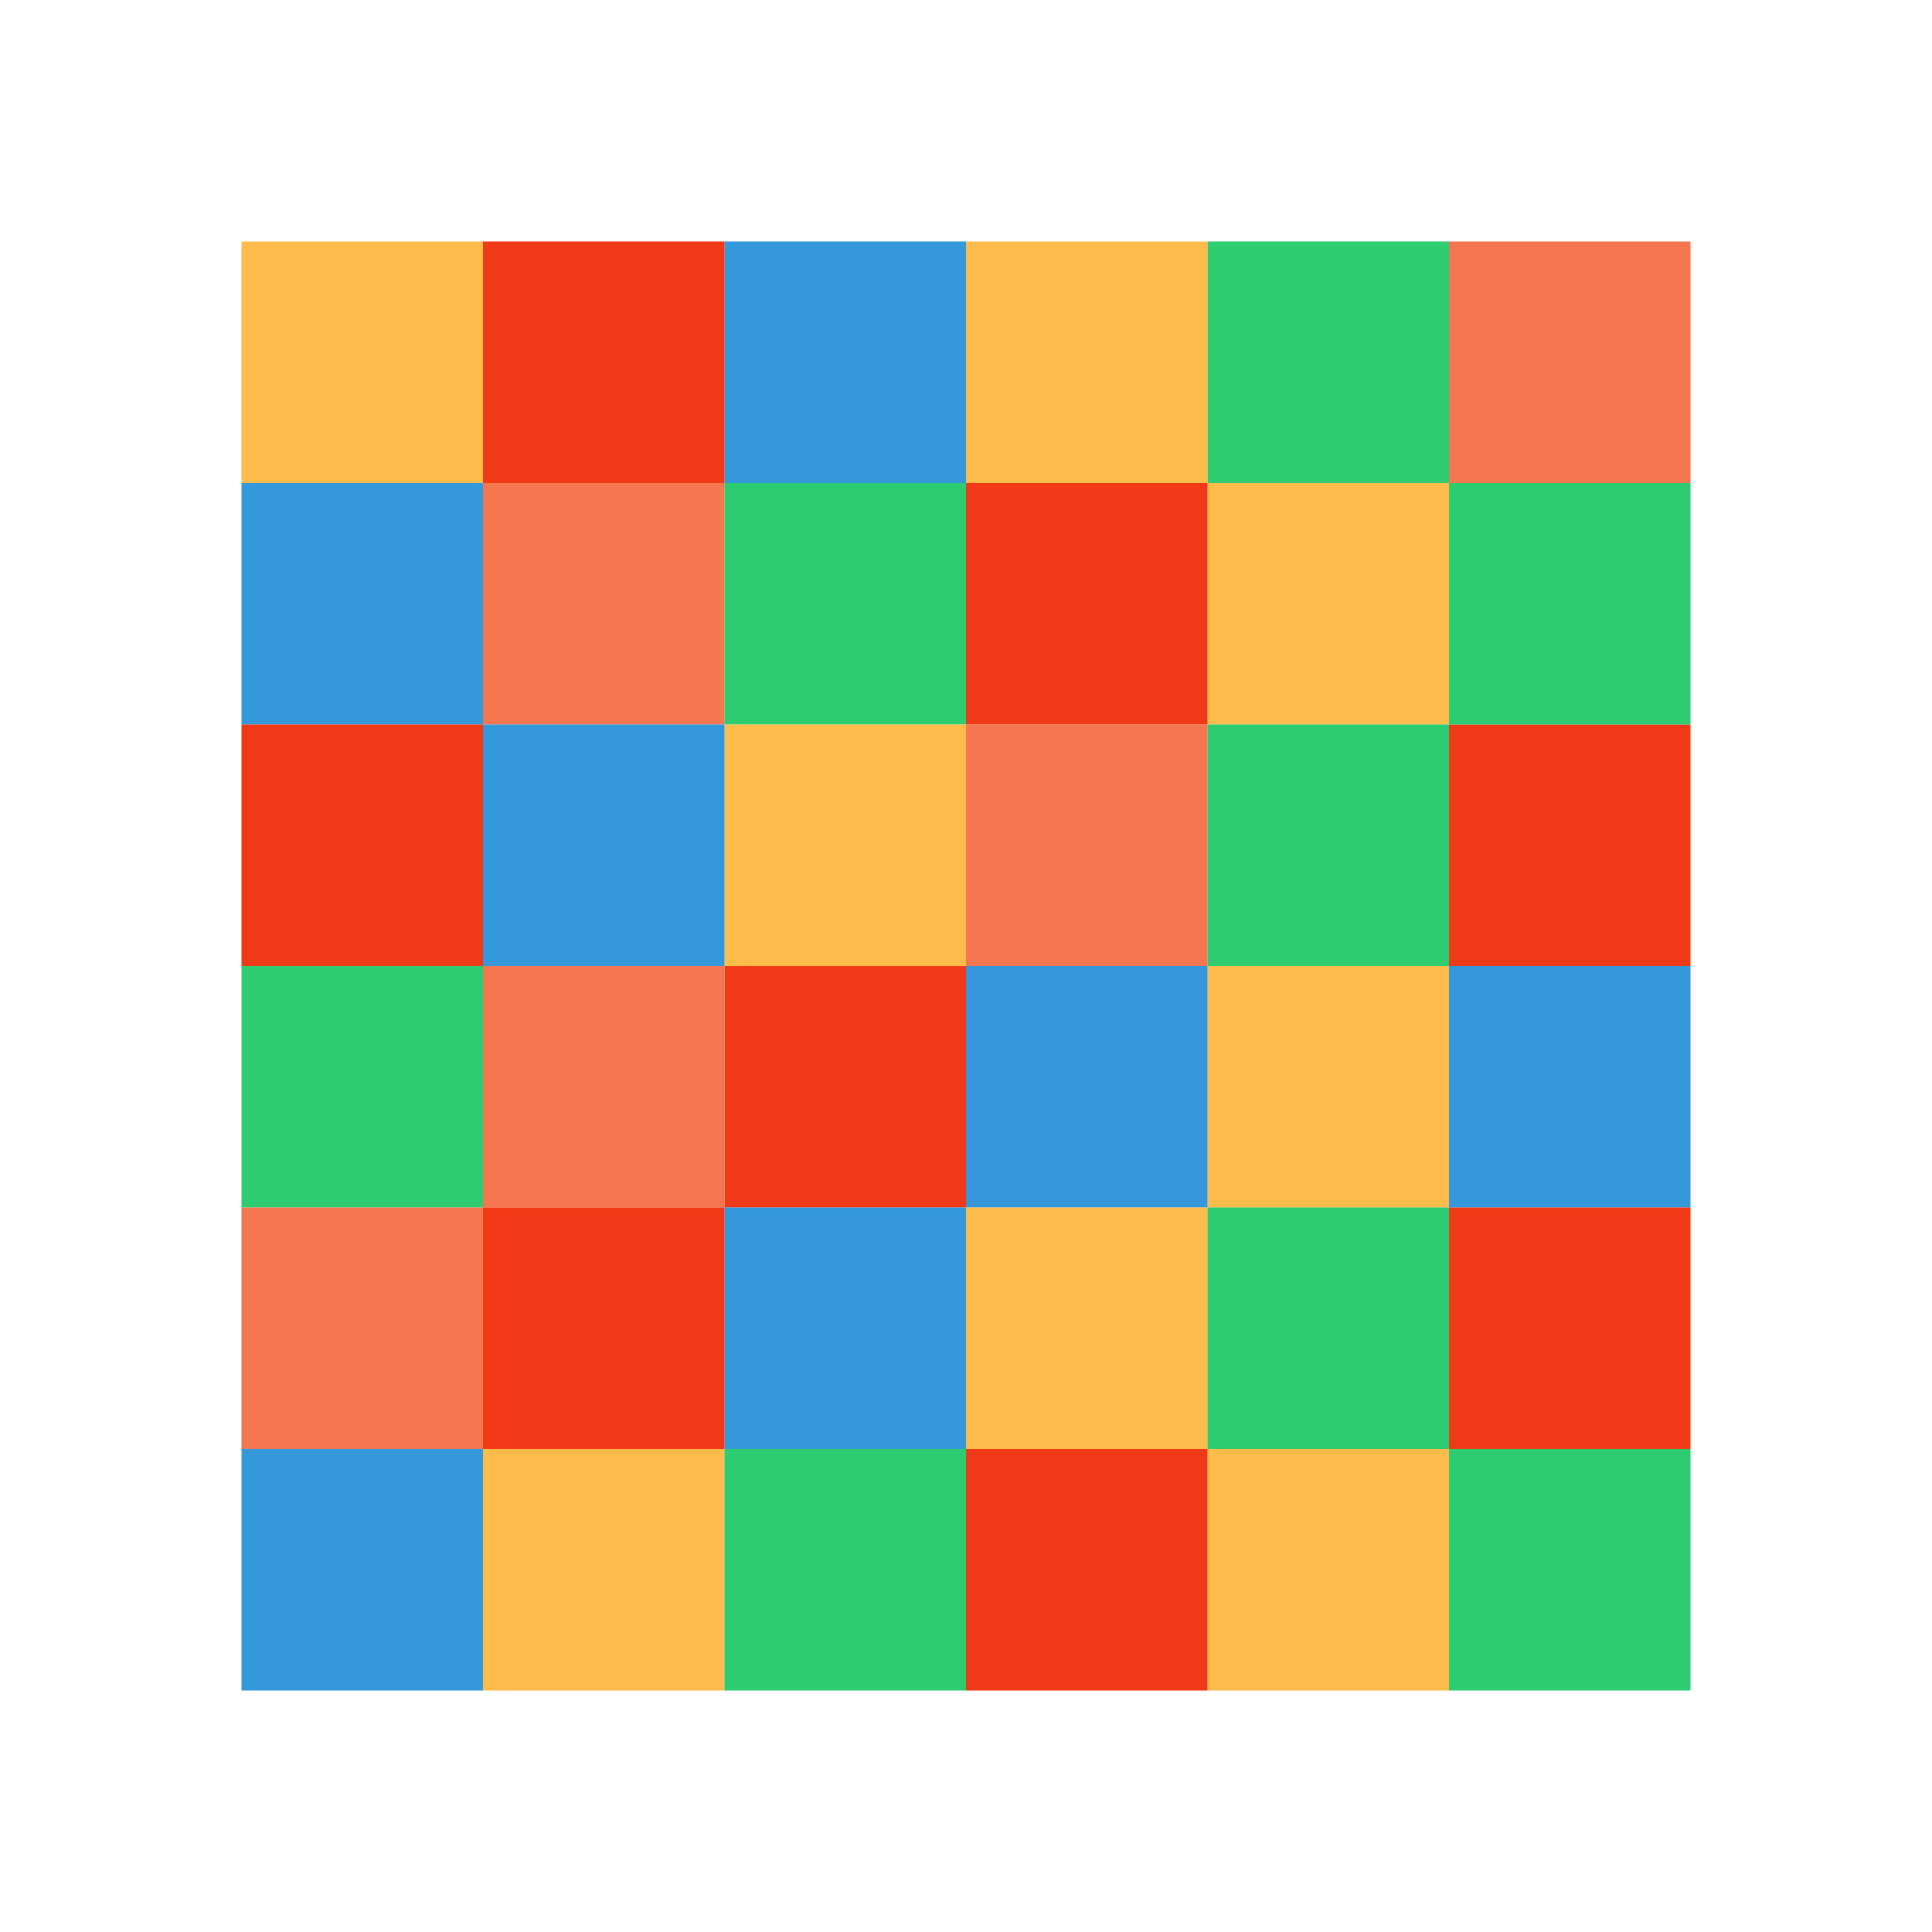 <?xml version="1.0" encoding="UTF-8" standalone="no"?>
<!-- Created with Inkscape (http://www.inkscape.org/) -->

<svg
   xmlns:dc="http://purl.org/dc/elements/1.1/"
   xmlns:cc="http://creativecommons.org/ns#"
   xmlns:rdf="http://www.w3.org/1999/02/22-rdf-syntax-ns#"
   xmlns:svg="http://www.w3.org/2000/svg"
   xmlns="http://www.w3.org/2000/svg"
   xmlns:sodipodi="http://sodipodi.sourceforge.net/DTD/sodipodi-0.dtd"
   xmlns:inkscape="http://www.inkscape.org/namespaces/inkscape"
   width="16"
   height="16"
   id="svg3049"
   version="1.1"
   inkscape:version="0.91 r13725"
   sodipodi:docname="pixelart-trace.svg"
   inkscape:export-filename="/home/uri/.kde/share/icons/NITRUX-KDE/16x16/actions/view-right-new.png"
   inkscape:export-xdpi="30"
   inkscape:export-ydpi="30">
  <defs
     id="defs3051" />
  <sodipodi:namedview
     id="base"
     pagecolor="#ffffff"
     bordercolor="#ffffff"
     borderopacity="1.0"
     inkscape:pageopacity="0.0"
     inkscape:pageshadow="2"
     inkscape:zoom="34.5228"
     inkscape:cx="9.1020446"
     inkscape:cy="6.6943266"
     inkscape:document-units="px"
     inkscape:current-layer="layer1"
     showgrid="true"
     fit-margin-top="0"
     fit-margin-left="0"
     fit-margin-right="0"
     fit-margin-bottom="0"
     inkscape:window-width="1920"
     inkscape:window-height="957"
     inkscape:window-x="-4"
     inkscape:window-y="0"
     inkscape:window-maximized="1"
     inkscape:showpageshadow="false"
     borderlayer="true"
     inkscape:snap-bbox="true"
     inkscape:snap-global="true">
    <inkscape:grid
       type="xygrid"
       id="grid4085" />
    <sodipodi:guide
       position="2,14"
       orientation="12,0"
       id="guide4075" />
    <sodipodi:guide
       position="2,2"
       orientation="0,12"
       id="guide4077" />
    <sodipodi:guide
       position="14,2"
       orientation="-12,0"
       id="guide4079" />
    <sodipodi:guide
       position="14,14"
       orientation="0,-12"
       id="guide4081" />
  </sodipodi:namedview>
  <g
     inkscape:label="Capa 1"
     inkscape:groupmode="layer"
     id="layer1"
     transform="translate(-421.714,-531.791)">
    <rect
       style="color:#000000;fill:#f47750;fill-opacity:1;fill-rule:nonzero;stroke:none;stroke-width:2;marker:none;visibility:visible;display:inline;overflow:visible;enable-background:accumulate"
       id="rect3791-38"
       width="2"
       height="2"
       x="425.714"
       y="535.791" />
    <rect
       style="color:#000000;fill:#2ecc71;fill-opacity:1;fill-rule:nonzero;stroke:none;stroke-width:2;marker:none;visibility:visible;display:inline;overflow:visible;enable-background:accumulate"
       id="rect3791-3-5-1"
       width="2"
       height="2"
       x="423.714"
       y="539.791" />
    <rect
       style="fill:#ffffff;fill-opacity:1;stroke:none"
       id="rect4035-88"
       width="0"
       height="6.6"
       x="411.048"
       y="539.191" />
    <rect
       style="fill:#ffffff;fill-opacity:1;stroke:none"
       id="rect4035-5-4"
       width="0"
       height="6.6"
       x="423.075"
       y="537.96" />
    <rect
       style="fill:#ffffff;fill-opacity:1;stroke:none"
       id="rect4035-8-0"
       width="0"
       height="6.6"
       x="411.048"
       y="539.191" />
    <rect
       style="fill:#ffffff;fill-opacity:1;stroke:none"
       id="rect4035-59-8"
       width="0"
       height="6.6"
       x="411.048"
       y="539.191" />
    <rect
       style="color:#000000;fill:#fdbc4b;fill-opacity:1;fill-rule:nonzero;stroke:none;stroke-width:2;marker:none;visibility:visible;display:inline;overflow:visible;enable-background:accumulate"
       id="rect3791"
       width="2"
       height="2"
       x="431.714"
       y="535.791" />
    <rect
       style="color:#000000;fill:#3498db;fill-opacity:1;fill-rule:nonzero;stroke:none;stroke-width:2;marker:none;visibility:visible;display:inline;overflow:visible;enable-background:accumulate"
       id="rect3791-3"
       width="2"
       height="2"
       x="423.714"
       y="535.791" />
    <rect
       style="color:#000000;fill:#f03916;fill-opacity:1;fill-rule:nonzero;stroke:none;stroke-width:2;marker:none;visibility:visible;display:inline;overflow:visible;enable-background:accumulate"
       id="rect3791-6"
       width="2"
       height="2"
       x="429.714"
       y="535.791" />
    <rect
       style="color:#000000;fill:#2ecc71;fill-opacity:1;fill-rule:nonzero;stroke:none;stroke-width:2;marker:none;visibility:visible;display:inline;overflow:visible;enable-background:accumulate"
       id="rect3791-3-5"
       width="2"
       height="2"
       x="427.714"
       y="535.791" />
    <rect
       style="color:#000000;fill:#fdbc4b;fill-opacity:1;fill-rule:nonzero;stroke:none;stroke-width:2;marker:none;visibility:visible;display:inline;overflow:visible;enable-background:accumulate"
       id="rect3791-9"
       width="2"
       height="2"
       x="427.714"
       y="537.791" />
    <rect
       style="color:#000000;fill:#3498db;fill-opacity:1;fill-rule:nonzero;stroke:none;stroke-width:2;marker:none;visibility:visible;display:inline;overflow:visible;enable-background:accumulate"
       id="rect3791-3-9"
       width="2"
       height="2"
       x="425.714"
       y="537.791" />
    <rect
       style="color:#000000;fill:#f03916;fill-opacity:1;fill-rule:nonzero;stroke:none;stroke-width:2;marker:none;visibility:visible;display:inline;overflow:visible;enable-background:accumulate"
       id="rect3791-6-9"
       width="2"
       height="2"
       x="423.714"
       y="537.791" />
    <rect
       style="color:#000000;fill:#2ecc71;fill-opacity:1;fill-rule:nonzero;stroke:none;stroke-width:2;marker:none;visibility:visible;display:inline;overflow:visible;enable-background:accumulate"
       id="rect3791-3-5-9"
       width="2"
       height="2"
       x="431.714"
       y="537.791" />
    <rect
       style="color:#000000;fill:#f47750;fill-opacity:1;fill-rule:nonzero;stroke:none;stroke-width:2;marker:none;visibility:visible;display:inline;overflow:visible;enable-background:accumulate"
       id="rect3791-38-3"
       width="2"
       height="2"
       x="429.714"
       y="537.791" />
    <rect
       style="color:#000000;fill:#fdbc4b;fill-opacity:1;fill-rule:nonzero;stroke:none;stroke-width:2;marker:none;visibility:visible;display:inline;overflow:visible;enable-background:accumulate"
       id="rect3791-8"
       width="2"
       height="2"
       x="431.714"
       y="539.791" />
    <rect
       style="color:#000000;fill:#3498db;fill-opacity:1;fill-rule:nonzero;stroke:none;stroke-width:2;marker:none;visibility:visible;display:inline;overflow:visible;enable-background:accumulate"
       id="rect3791-3-3"
       width="2"
       height="2"
       x="429.714"
       y="539.791" />
    <rect
       style="color:#000000;fill:#f03916;fill-opacity:1;fill-rule:nonzero;stroke:none;stroke-width:2;marker:none;visibility:visible;display:inline;overflow:visible;enable-background:accumulate"
       id="rect3791-6-1"
       width="2"
       height="2"
       x="427.714"
       y="539.791" />
    <rect
       style="color:#000000;fill:#f47750;fill-opacity:1;fill-rule:nonzero;stroke:none;stroke-width:2;marker:none;visibility:visible;display:inline;overflow:visible;enable-background:accumulate"
       id="rect3791-38-0"
       width="2"
       height="2"
       x="425.714"
       y="539.791" />
    <rect
       style="color:#000000;fill:#fdbc4b;fill-opacity:1;fill-rule:nonzero;stroke:none;stroke-width:2;marker:none;visibility:visible;display:inline;overflow:visible;enable-background:accumulate"
       id="rect3791-88"
       width="2"
       height="2"
       x="429.714"
       y="541.791" />
    <rect
       style="color:#000000;fill:#3498db;fill-opacity:1;fill-rule:nonzero;stroke:none;stroke-width:2;marker:none;visibility:visible;display:inline;overflow:visible;enable-background:accumulate"
       id="rect3791-3-7"
       width="2"
       height="2"
       x="427.714"
       y="541.791" />
    <rect
       style="color:#000000;fill:#f03916;fill-opacity:1;fill-rule:nonzero;stroke:none;stroke-width:2;marker:none;visibility:visible;display:inline;overflow:visible;enable-background:accumulate"
       id="rect3791-6-8"
       width="2"
       height="2"
       x="425.714"
       y="541.791" />
    <rect
       style="color:#000000;fill:#2ecc71;fill-opacity:1;fill-rule:nonzero;stroke:none;stroke-width:2;marker:none;visibility:visible;display:inline;overflow:visible;enable-background:accumulate"
       id="rect3791-3-5-7"
       width="2"
       height="2"
       x="431.714"
       y="541.791" />
    <rect
       style="color:#000000;fill:#fdbc4b;fill-opacity:1;fill-rule:nonzero;stroke:none;stroke-width:2;marker:none;visibility:visible;display:inline;overflow:visible;enable-background:accumulate"
       id="rect3791-63"
       width="2"
       height="2"
       x="425.714"
       y="543.791" />
    <rect
       style="color:#000000;fill:#3498db;fill-opacity:1;fill-rule:nonzero;stroke:none;stroke-width:2;marker:none;visibility:visible;display:inline;overflow:visible;enable-background:accumulate"
       id="rect3791-3-36"
       width="2"
       height="2"
       x="423.714"
       y="543.791" />
    <rect
       style="color:#000000;fill:#f03916;fill-opacity:1;fill-rule:nonzero;stroke:none;stroke-width:2;marker:none;visibility:visible;display:inline;overflow:visible;enable-background:accumulate"
       id="rect3791-6-4"
       width="2"
       height="2"
       x="433.714"
       y="537.791" />
    <rect
       style="color:#000000;fill:#3498db;fill-opacity:1;fill-rule:nonzero;stroke:none;stroke-width:2;marker:none;visibility:visible;display:inline;overflow:visible;enable-background:accumulate"
       id="rect3791-3-3-7"
       width="2"
       height="2"
       x="433.714"
       y="539.791" />
    <rect
       style="color:#000000;fill:#f47750;fill-opacity:1;fill-rule:nonzero;stroke:none;stroke-width:2;marker:none;visibility:visible;display:inline;overflow:visible;enable-background:accumulate"
       id="rect3791-38-2-6"
       width="2"
       height="2"
       x="423.714"
       y="541.791" />
    <rect
       style="color:#000000;fill:#2ecc71;fill-opacity:1;fill-rule:nonzero;stroke:none;stroke-width:2;marker:none;visibility:visible;display:inline;overflow:visible;enable-background:accumulate"
       id="rect3791-3-5-33"
       width="2"
       height="2"
       x="433.714"
       y="535.791" />
    <rect
       style="color:#000000;fill:#fdbc4b;fill-opacity:1;fill-rule:nonzero;stroke:none;stroke-width:2;marker:none;visibility:visible;display:inline;overflow:visible;enable-background:accumulate"
       id="rect3791-88-9"
       width="2"
       height="2"
       x="423.714"
       y="533.791" />
    <rect
       style="color:#000000;fill:#3498db;fill-opacity:1;fill-rule:nonzero;stroke:none;stroke-width:2;marker:none;visibility:visible;display:inline;overflow:visible;enable-background:accumulate"
       id="rect3791-3-7-0"
       width="2"
       height="2"
       x="427.714"
       y="533.791" />
    <rect
       style="color:#000000;fill:#f03916;fill-opacity:1;fill-rule:nonzero;stroke:none;stroke-width:2;marker:none;visibility:visible;display:inline;overflow:visible;enable-background:accumulate"
       id="rect3791-6-8-1"
       width="2"
       height="2"
       x="425.714"
       y="533.791" />
    <rect
       style="color:#000000;fill:#2ecc71;fill-opacity:1;fill-rule:nonzero;stroke:none;stroke-width:2;marker:none;visibility:visible;display:inline;overflow:visible;enable-background:accumulate"
       id="rect3791-3-5-7-2"
       width="2"
       height="2"
       x="431.714"
       y="533.791" />
    <rect
       style="color:#000000;fill:#f47750;fill-opacity:1;fill-rule:nonzero;stroke:none;stroke-width:2;marker:none;visibility:visible;display:inline;overflow:visible;enable-background:accumulate"
       id="rect3791-38-2-6-2"
       width="2"
       height="2"
       x="433.714"
       y="533.791" />
    <rect
       style="color:#000000;fill:#fdbc4b;fill-opacity:1;fill-rule:nonzero;stroke:none;stroke-width:2;marker:none;visibility:visible;display:inline;overflow:visible;enable-background:accumulate"
       id="rect3791-9-9"
       width="2"
       height="2"
       x="429.714"
       y="533.791" />
    <rect
       style="color:#000000;fill:#f03916;fill-opacity:1;fill-rule:nonzero;stroke:none;stroke-width:2;marker:none;visibility:visible;display:inline;overflow:visible;enable-background:accumulate"
       id="rect3791-6-8-5"
       width="2"
       height="2"
       x="433.714"
       y="541.791" />
    <rect
       style="color:#000000;display:inline;overflow:visible;visibility:visible;fill:#fdbc4b;fill-opacity:1;fill-rule:nonzero;stroke:none;stroke-width:2;marker:none;enable-background:accumulate"
       id="rect3791-2"
       width="2"
       height="2"
       x="431.714"
       y="543.791" />
    <rect
       style="color:#000000;display:inline;overflow:visible;visibility:visible;fill:#f03916;fill-opacity:1;fill-rule:nonzero;stroke:none;stroke-width:2;marker:none;enable-background:accumulate"
       id="rect3791-6-44"
       width="2"
       height="2"
       x="429.714"
       y="543.791" />
    <rect
       style="color:#000000;display:inline;overflow:visible;visibility:visible;fill:#2ecc71;fill-opacity:1;fill-rule:nonzero;stroke:none;stroke-width:2;marker:none;enable-background:accumulate"
       id="rect3791-3-5-98"
       width="2"
       height="2"
       x="427.714"
       y="543.791" />
    <rect
       style="color:#000000;display:inline;overflow:visible;visibility:visible;fill:#2ecc71;fill-opacity:1;fill-rule:nonzero;stroke:none;stroke-width:2;marker:none;enable-background:accumulate"
       id="rect3791-3-5-33-5"
       width="2"
       height="2"
       x="433.714"
       y="543.791" />
  </g>
</svg>
